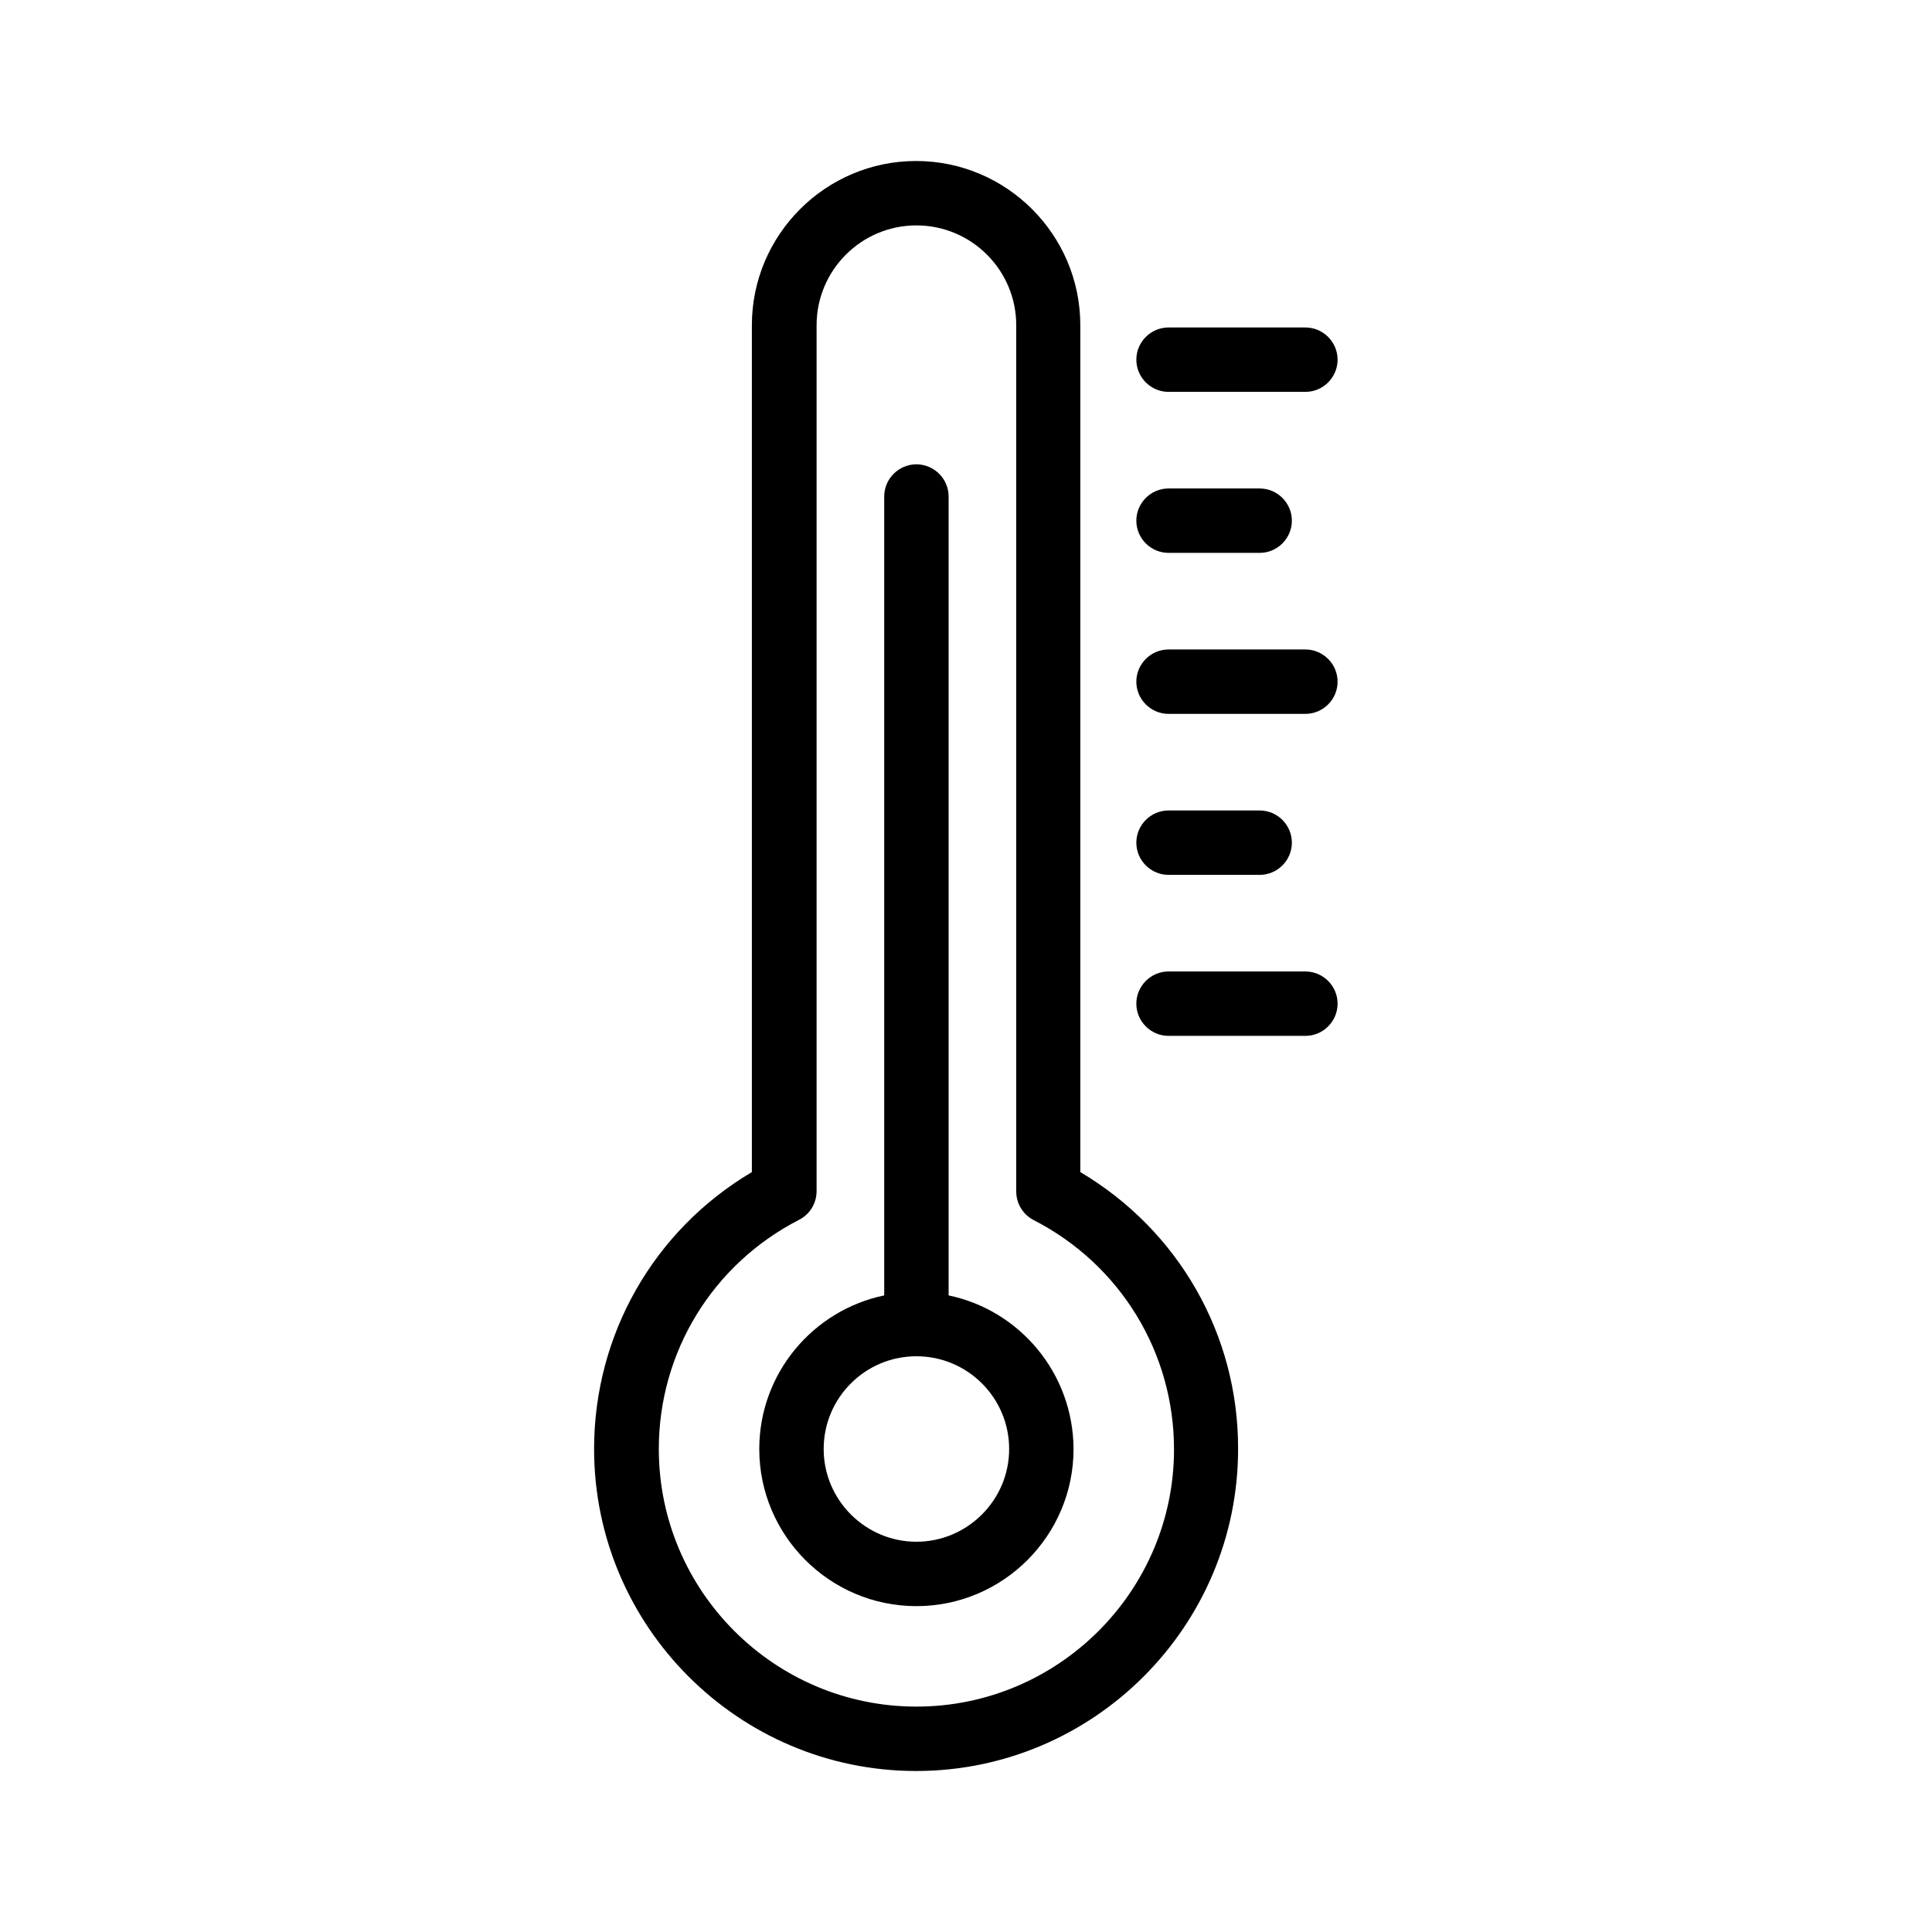 <svg height='100px' width='100px'  fill="#000000" xmlns="http://www.w3.org/2000/svg" xmlns:xlink="http://www.w3.org/1999/xlink" version="1.1" x="0px" y="0px" viewBox="0 0 60 60" style="enable-background:new 0 0 60 60;" xml:space="preserve"><path d="M29.46,40.23V15.42c0-0.55-0.45-1-1-1s-1,0.45-1,1v24.81c-2.21,0.46-3.88,2.42-3.88,4.77c0,2.69,2.19,4.88,4.88,4.88  s4.88-2.19,4.88-4.88C33.33,42.65,31.67,40.69,29.46,40.23z M28.46,47.88c-1.58,0-2.88-1.29-2.88-2.88s1.29-2.88,2.88-2.88  s2.88,1.29,2.88,2.88S30.04,47.88,28.46,47.88z"></path><path d="M33.55,36.4V10.1c0-2.81-2.29-5.1-5.1-5.1s-5.1,2.29-5.1,5.1V36.4c-3.04,1.8-4.9,5.04-4.9,8.6c0,5.51,4.49,10,10,10  s10-4.49,10-10C38.46,41.44,36.59,38.2,33.55,36.4z M28.46,53c-4.41,0-8-3.59-8-8c0-3.01,1.67-5.74,4.36-7.12  c0.33-0.17,0.54-0.51,0.54-0.89V10.1c0-1.71,1.39-3.1,3.1-3.1s3.1,1.39,3.1,3.1v26.9c0,0.38,0.21,0.72,0.54,0.89  c2.69,1.38,4.36,4.11,4.36,7.12C36.46,49.41,32.87,53,28.46,53z"></path><path d="M40.54,10.17h-4.25c-0.55,0-1,0.45-1,1s0.45,1,1,1h4.25c0.55,0,1-0.45,1-1S41.09,10.17,40.54,10.17z"></path><path d="M36.29,17.17h2.83c0.55,0,1-0.45,1-1s-0.45-1-1-1h-2.83c-0.55,0-1,0.45-1,1S35.74,17.17,36.29,17.17z"></path><path d="M40.54,20.17h-4.25c-0.55,0-1,0.45-1,1s0.45,1,1,1h4.25c0.55,0,1-0.45,1-1S41.09,20.17,40.54,20.17z"></path><path d="M36.29,27.17h2.83c0.55,0,1-0.45,1-1s-0.45-1-1-1h-2.83c-0.55,0-1,0.45-1,1S35.74,27.17,36.29,27.17z"></path><path d="M40.54,30.17h-4.25c-0.55,0-1,0.45-1,1s0.45,1,1,1h4.25c0.55,0,1-0.45,1-1S41.09,30.17,40.54,30.17z"></path></svg>